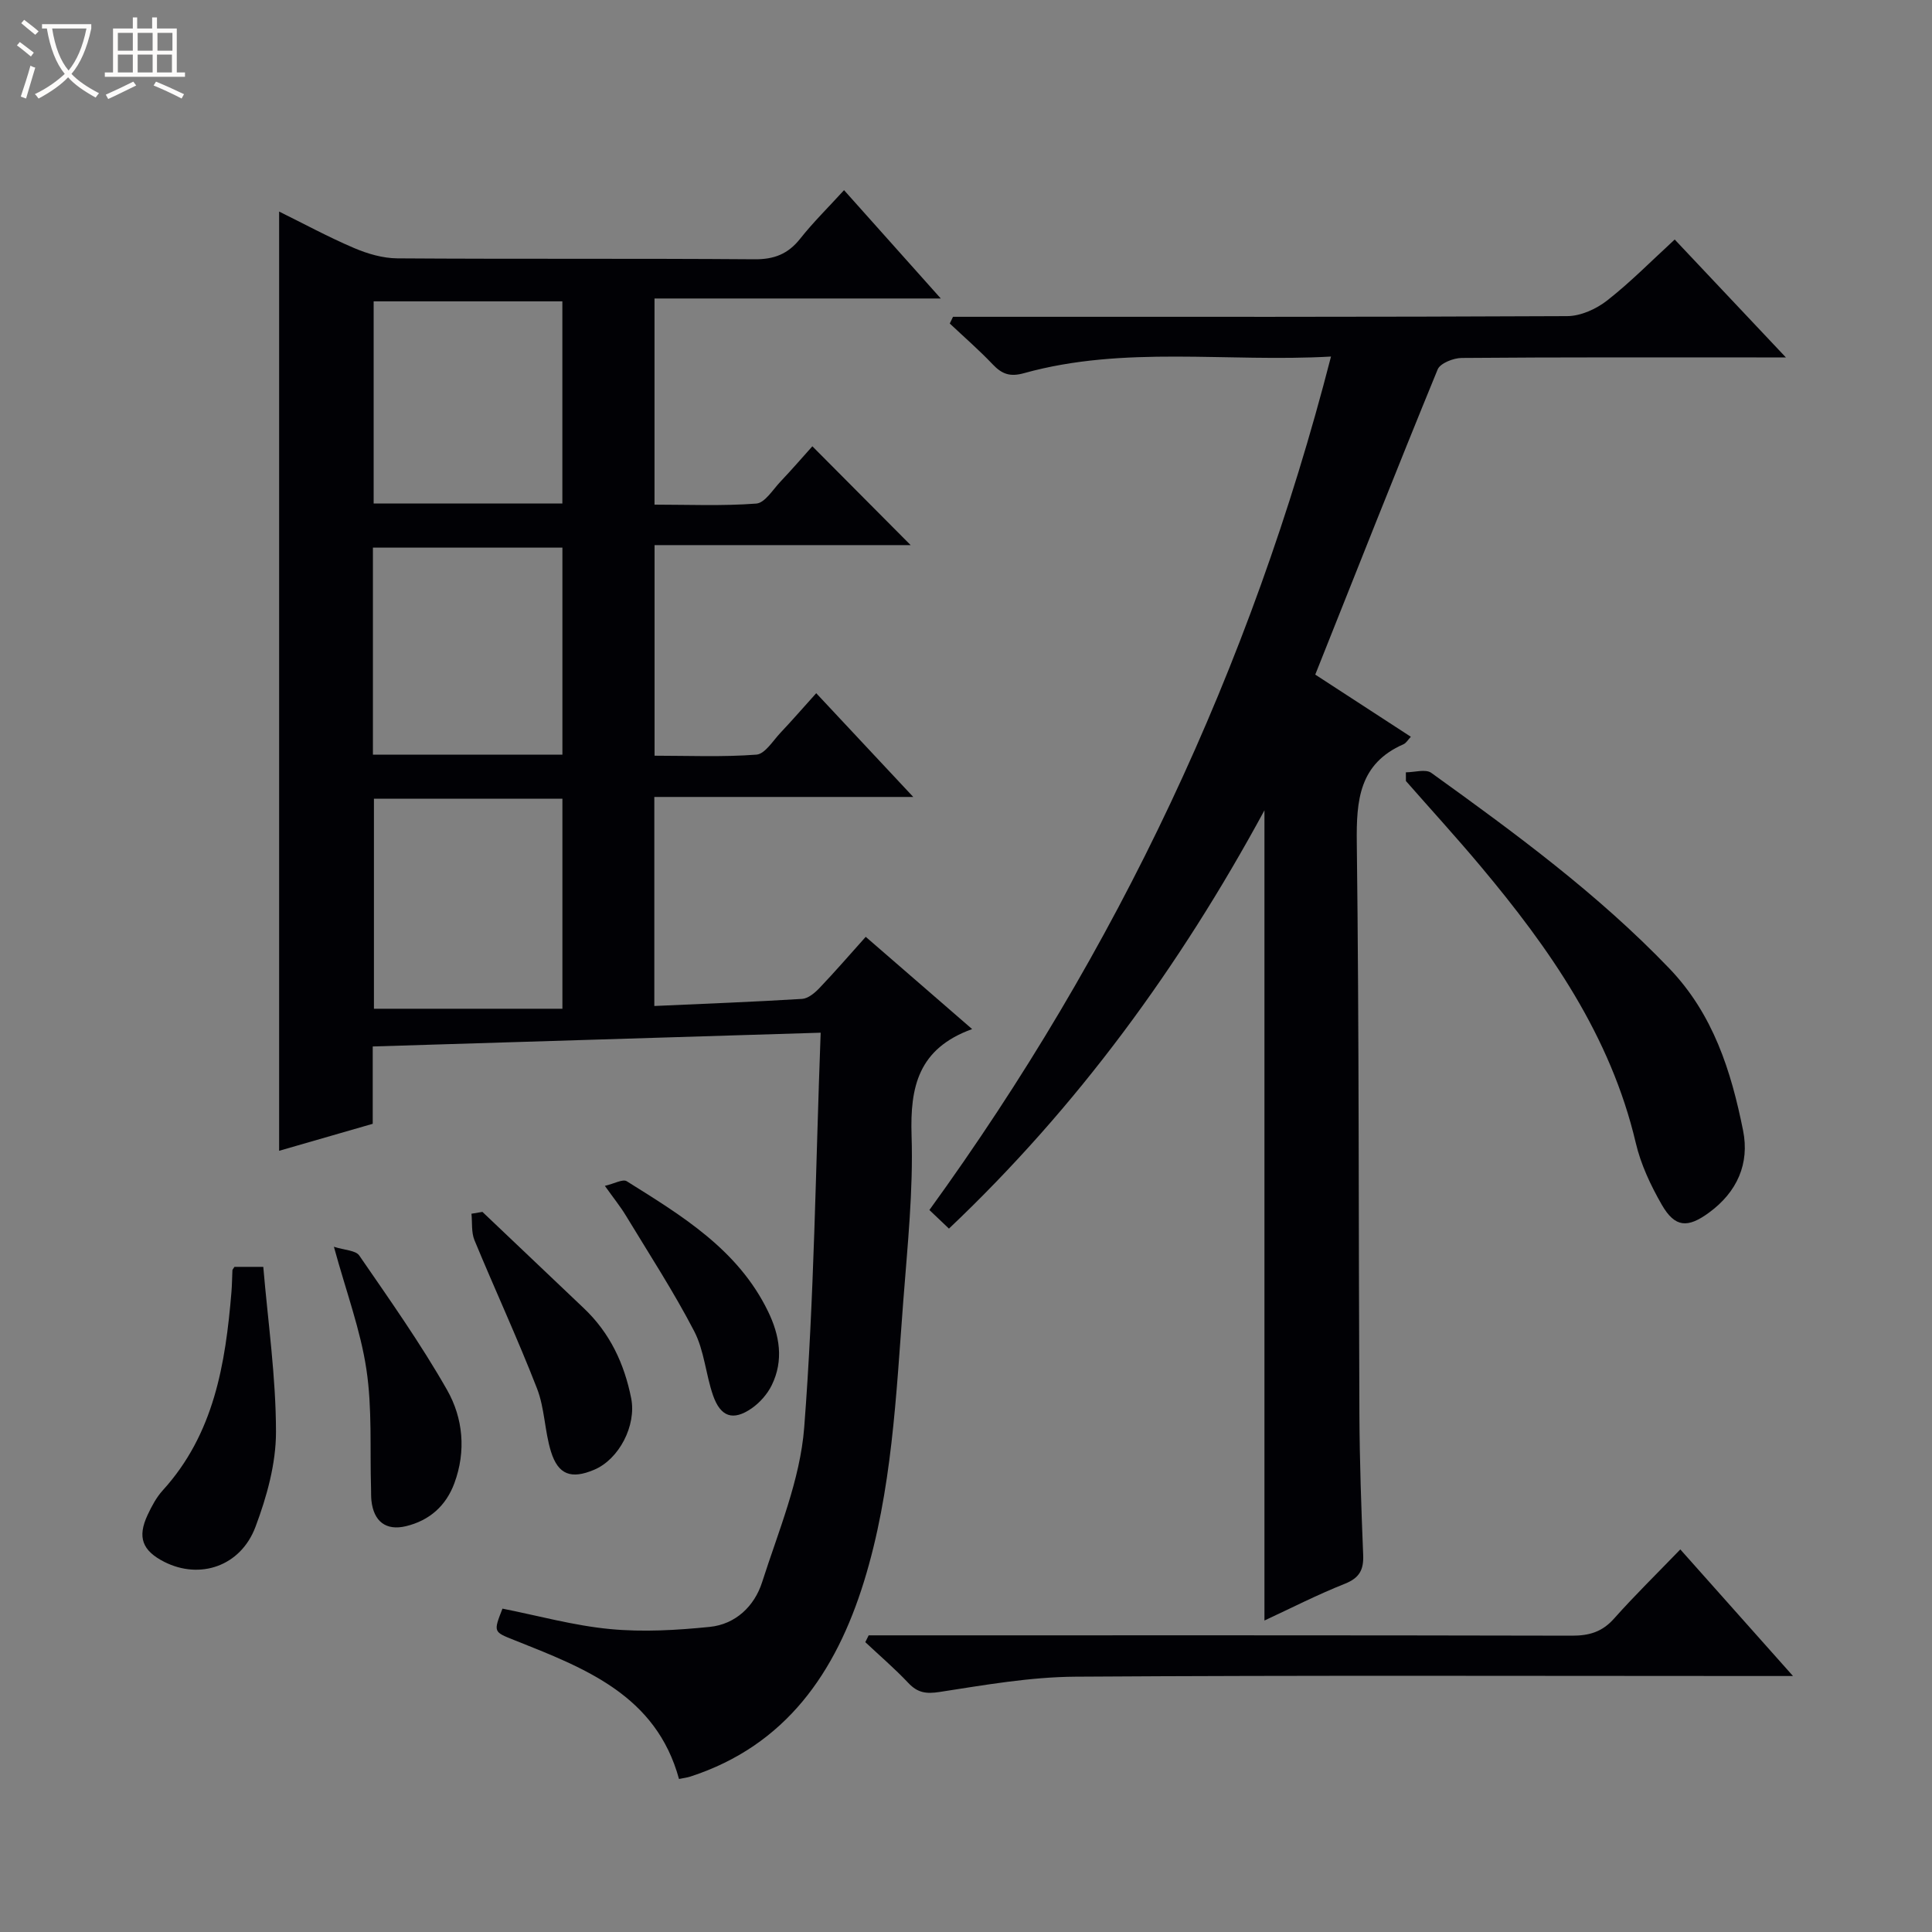 <svg enable-background="new 0 0 400 400" viewBox="0 0 400 400" xmlns="http://www.w3.org/2000/svg"><rect x="0" y="0" width="400" height="400" fill="#808080" stroke="none"/><path d="m6.4 11.7c-1-.8-1.9-1.6-2.9-2.3l.6-.7c.9.7 1.9 1.4 2.9 2.2zm-2.1 8.3c.7-2.1 1.4-4.2 2-6.4.2.1.6.3 1 .4-.7 2.3-1.3 4.4-1.9 6.4zm3-12.8c-1.1-.9-2.1-1.7-2.9-2.4l.6-.7c1 .8 2 1.5 3 2.4zm1.4-1.3v-.9h10.2v.9c-.9 4.2-2.3 7.3-4.1 9.4 1.3 1.4 3.2 2.7 5.7 4-.2.2-.4.5-.7.9-2.5-1.4-4.4-2.7-5.7-4.2-1.4 1.5-3.5 3-6.1 4.4 0 0 0 0-.1-.1-.3-.4-.5-.7-.7-.8 2.7-1.3 4.7-2.8 6.2-4.2-1.8-2.2-3-5.3-3.7-9.4zm9.2 0h-7.1c.6 3.8 1.7 6.7 3.4 8.7 1.7-2.1 2.9-4.8 3.7-8.7z" fill="#fcfbfa"/><path d="m31.6 3.6h.9v2.3h4.1v9.1h1.7v.9h-16.6v-.9h1.7v-9.1h4.1v-2.3h.9v2.3h3.1v-2.3zm-4 13.3.6.8c-1.9.9-3.8 1.9-5.8 2.8-.2-.3-.3-.6-.5-.9 2-.9 3.9-1.8 5.7-2.7zm-3.2-10.1v3.7h3.1v-3.7zm0 4.5v3.7h3.1v-3.7zm4.1-4.5v3.7h3.1v-3.7zm0 4.5v3.7h3.1v-3.7zm9.1 9.1c-2.1-1.1-4.1-2-5.8-2.7l.5-.8c2.2.9 4.1 1.8 5.8 2.6zm-1.9-13.6h-3.1v3.7h3.1zm-3.2 4.5v3.7h3.1v-3.7z" fill="#fcfbfa"/><g fill="#010105"><path d="m201.27 213.06c-11.18 4.04-12.86 12.01-12.54 22.02.37 11.42-.85 22.91-1.72 34.34-1.49 19.52-2.31 39.21-8.14 58.05-5.81 18.75-16.13 33.92-35.97 40.36-.63.2-1.3.28-2.32.49-4.74-17.37-19.52-22.95-34.1-28.75-4.32-1.72-4.35-1.65-2.45-6.52 7.39 1.46 14.77 3.52 22.28 4.23 6.81.65 13.8.24 20.63-.45 5.37-.54 9.27-4.31 10.85-9.26 3.37-10.54 7.87-21.16 8.71-32 2.08-26.84 2.36-53.81 3.41-81.76-31.55.97-62 1.91-92.74 2.85v16.01c-6.6 1.9-13.03 3.76-19.38 5.59 0-64.85 0-129.33 0-194.46 4.99 2.46 10.13 5.25 15.49 7.54 2.8 1.2 5.98 2.13 8.99 2.15 24.66.17 49.32 0 73.97.19 4.06.03 6.92-1.1 9.42-4.25 2.67-3.38 5.77-6.42 9.09-10.06 6.58 7.37 12.96 14.51 20.03 22.43-20.26 0-39.59 0-59.27 0v42.68c6.96 0 14.04.31 21.07-.22 1.77-.13 3.42-2.87 5-4.54 2.4-2.53 4.68-5.17 6.61-7.32 6.87 6.91 13.71 13.78 20.35 20.46-16.95 0-34.82 0-53.02 0v43.6c6.97 0 14.06.31 21.09-.22 1.77-.13 3.42-2.88 4.99-4.54 2.39-2.53 4.68-5.17 7.39-8.18 6.48 6.93 12.86 13.74 20.09 21.48-18.64 0-36.01 0-53.61 0v43.28c10.41-.47 20.51-.85 30.6-1.47 1.25-.08 2.63-1.24 3.59-2.25 3.2-3.35 6.23-6.86 9.58-10.6 7.13 6.19 14 12.14 22.03 19.1zm-84.83-4.21c0-15.18 0-29.39 0-43.48-13.29 0-26.18 0-39.02 0v43.48zm-39.23-52.6h39.23c0-14.56 0-28.77 0-42.87-13.29 0-26.2 0-39.23 0zm39.22-52.01c0-14.24 0-28.11 0-41.85-13.3 0-26.21 0-39.07 0v41.85z"/><path d="m261.79 335.51c0-56.03 0-111.4 0-167.74-17.61 32.48-38.75 61.42-65.32 86.6-1.41-1.34-2.6-2.47-4.05-3.85 38.89-53.66 66.56-112.18 83.15-176.7-21.57 1.22-42.8-2.34-63.56 3.44-2.9.81-4.57.19-6.48-1.82-2.81-2.96-5.91-5.65-8.89-8.46.22-.46.45-.93.67-1.39h5.7c40.49 0 80.98.06 121.47-.14 2.8-.01 6.02-1.48 8.28-3.25 4.82-3.77 9.14-8.18 13.97-12.61 7.45 7.9 14.75 15.64 23.02 24.41-2.77 0-4.45 0-6.13 0-20.33 0-40.66-.06-60.98.11-1.72.01-4.46 1.09-4.99 2.38-8.57 20.89-16.86 41.9-25.34 63.18 6.61 4.3 13.12 8.53 19.79 12.87-.6.63-.96 1.3-1.51 1.54-9.19 4.03-9.79 11.57-9.68 20.44.49 39.48.35 78.97.54 118.46.05 9.65.39 19.29.78 28.93.13 3.08-.75 4.78-3.79 5.99-5.67 2.25-11.12 5.04-16.65 7.61z"/><path d="m347.89 320.79c7.86 8.83 15.13 17 23.33 26.21-2.78 0-4.47 0-6.16 0-47.46 0-94.93-.17-142.39.14-9.38.06-18.79 1.72-28.11 3.16-2.83.44-4.58.18-6.51-1.87-2.8-2.97-5.92-5.64-8.9-8.44.23-.47.46-.94.7-1.41h5.7c46.63 0 93.26-.04 139.89.07 3.6.01 6.3-.79 8.75-3.56 4.28-4.81 8.91-9.33 13.7-14.3z"/><path d="m291.07 159.9c1.78 0 4.09-.73 5.26.11 17.3 12.45 34.47 25.04 49.31 40.52 9.08 9.48 12.79 21.27 15.25 33.55 1.36 6.81-1.21 12.71-7.07 16.99-4.39 3.21-7.02 3.13-9.77-1.65-2.29-3.99-4.34-8.34-5.38-12.79-5.23-22.23-17.83-40.23-32.14-57.3-5.02-5.99-10.3-11.76-15.45-17.63-.01-.61-.01-1.21-.01-1.8z"/><path d="m54.51 262.29c.97 11.42 2.62 22.78 2.63 34.14.01 6.59-1.9 13.45-4.25 19.7-3.08 8.18-11.52 10.95-18.85 7.25-4.59-2.32-5.65-5.11-3.47-9.75.84-1.79 1.81-3.62 3.12-5.06 10.63-11.68 12.99-26.18 14.23-41.09.12-1.49.13-2.99.2-4.49.01-.14.16-.28.42-.7z"/><path d="m99.88 250.91c6.99 6.64 13.98 13.3 20.98 19.93 5.4 5.11 8.39 11.46 9.82 18.66 1.11 5.62-2.49 12.62-7.67 14.8-4.72 1.99-7.44 1.07-8.94-3.77-1.32-4.26-1.29-8.97-2.9-13.09-4.02-10.34-8.7-20.42-12.94-30.68-.67-1.63-.43-3.64-.62-5.47.77-.12 1.52-.25 2.27-.38z"/><path d="m69.13 258.13c2.2.71 4.51.73 5.25 1.81 6.28 9.13 12.71 18.22 18.18 27.83 3.32 5.83 3.97 12.67 1.51 19.32-1.74 4.7-5.17 7.72-10.01 8.89-4.16 1-6.69-.99-7.16-5.29-.09-.82-.06-1.66-.08-2.49-.25-8.24.26-16.59-.96-24.68-1.21-8.12-4.15-15.97-6.73-25.39z"/><path d="m125.23 245.52c1.95-.45 3.71-1.47 4.53-.96 11.4 7.14 23.02 14.13 29.24 26.92 2.43 4.99 3.3 10.16.78 15.31-.9 1.84-2.45 3.6-4.14 4.78-3.85 2.67-6.45 1.82-8.02-2.69-1.51-4.36-1.81-9.26-3.9-13.28-4.27-8.22-9.35-16.02-14.16-23.96-1.11-1.83-2.46-3.5-4.33-6.12z"/></g></svg>